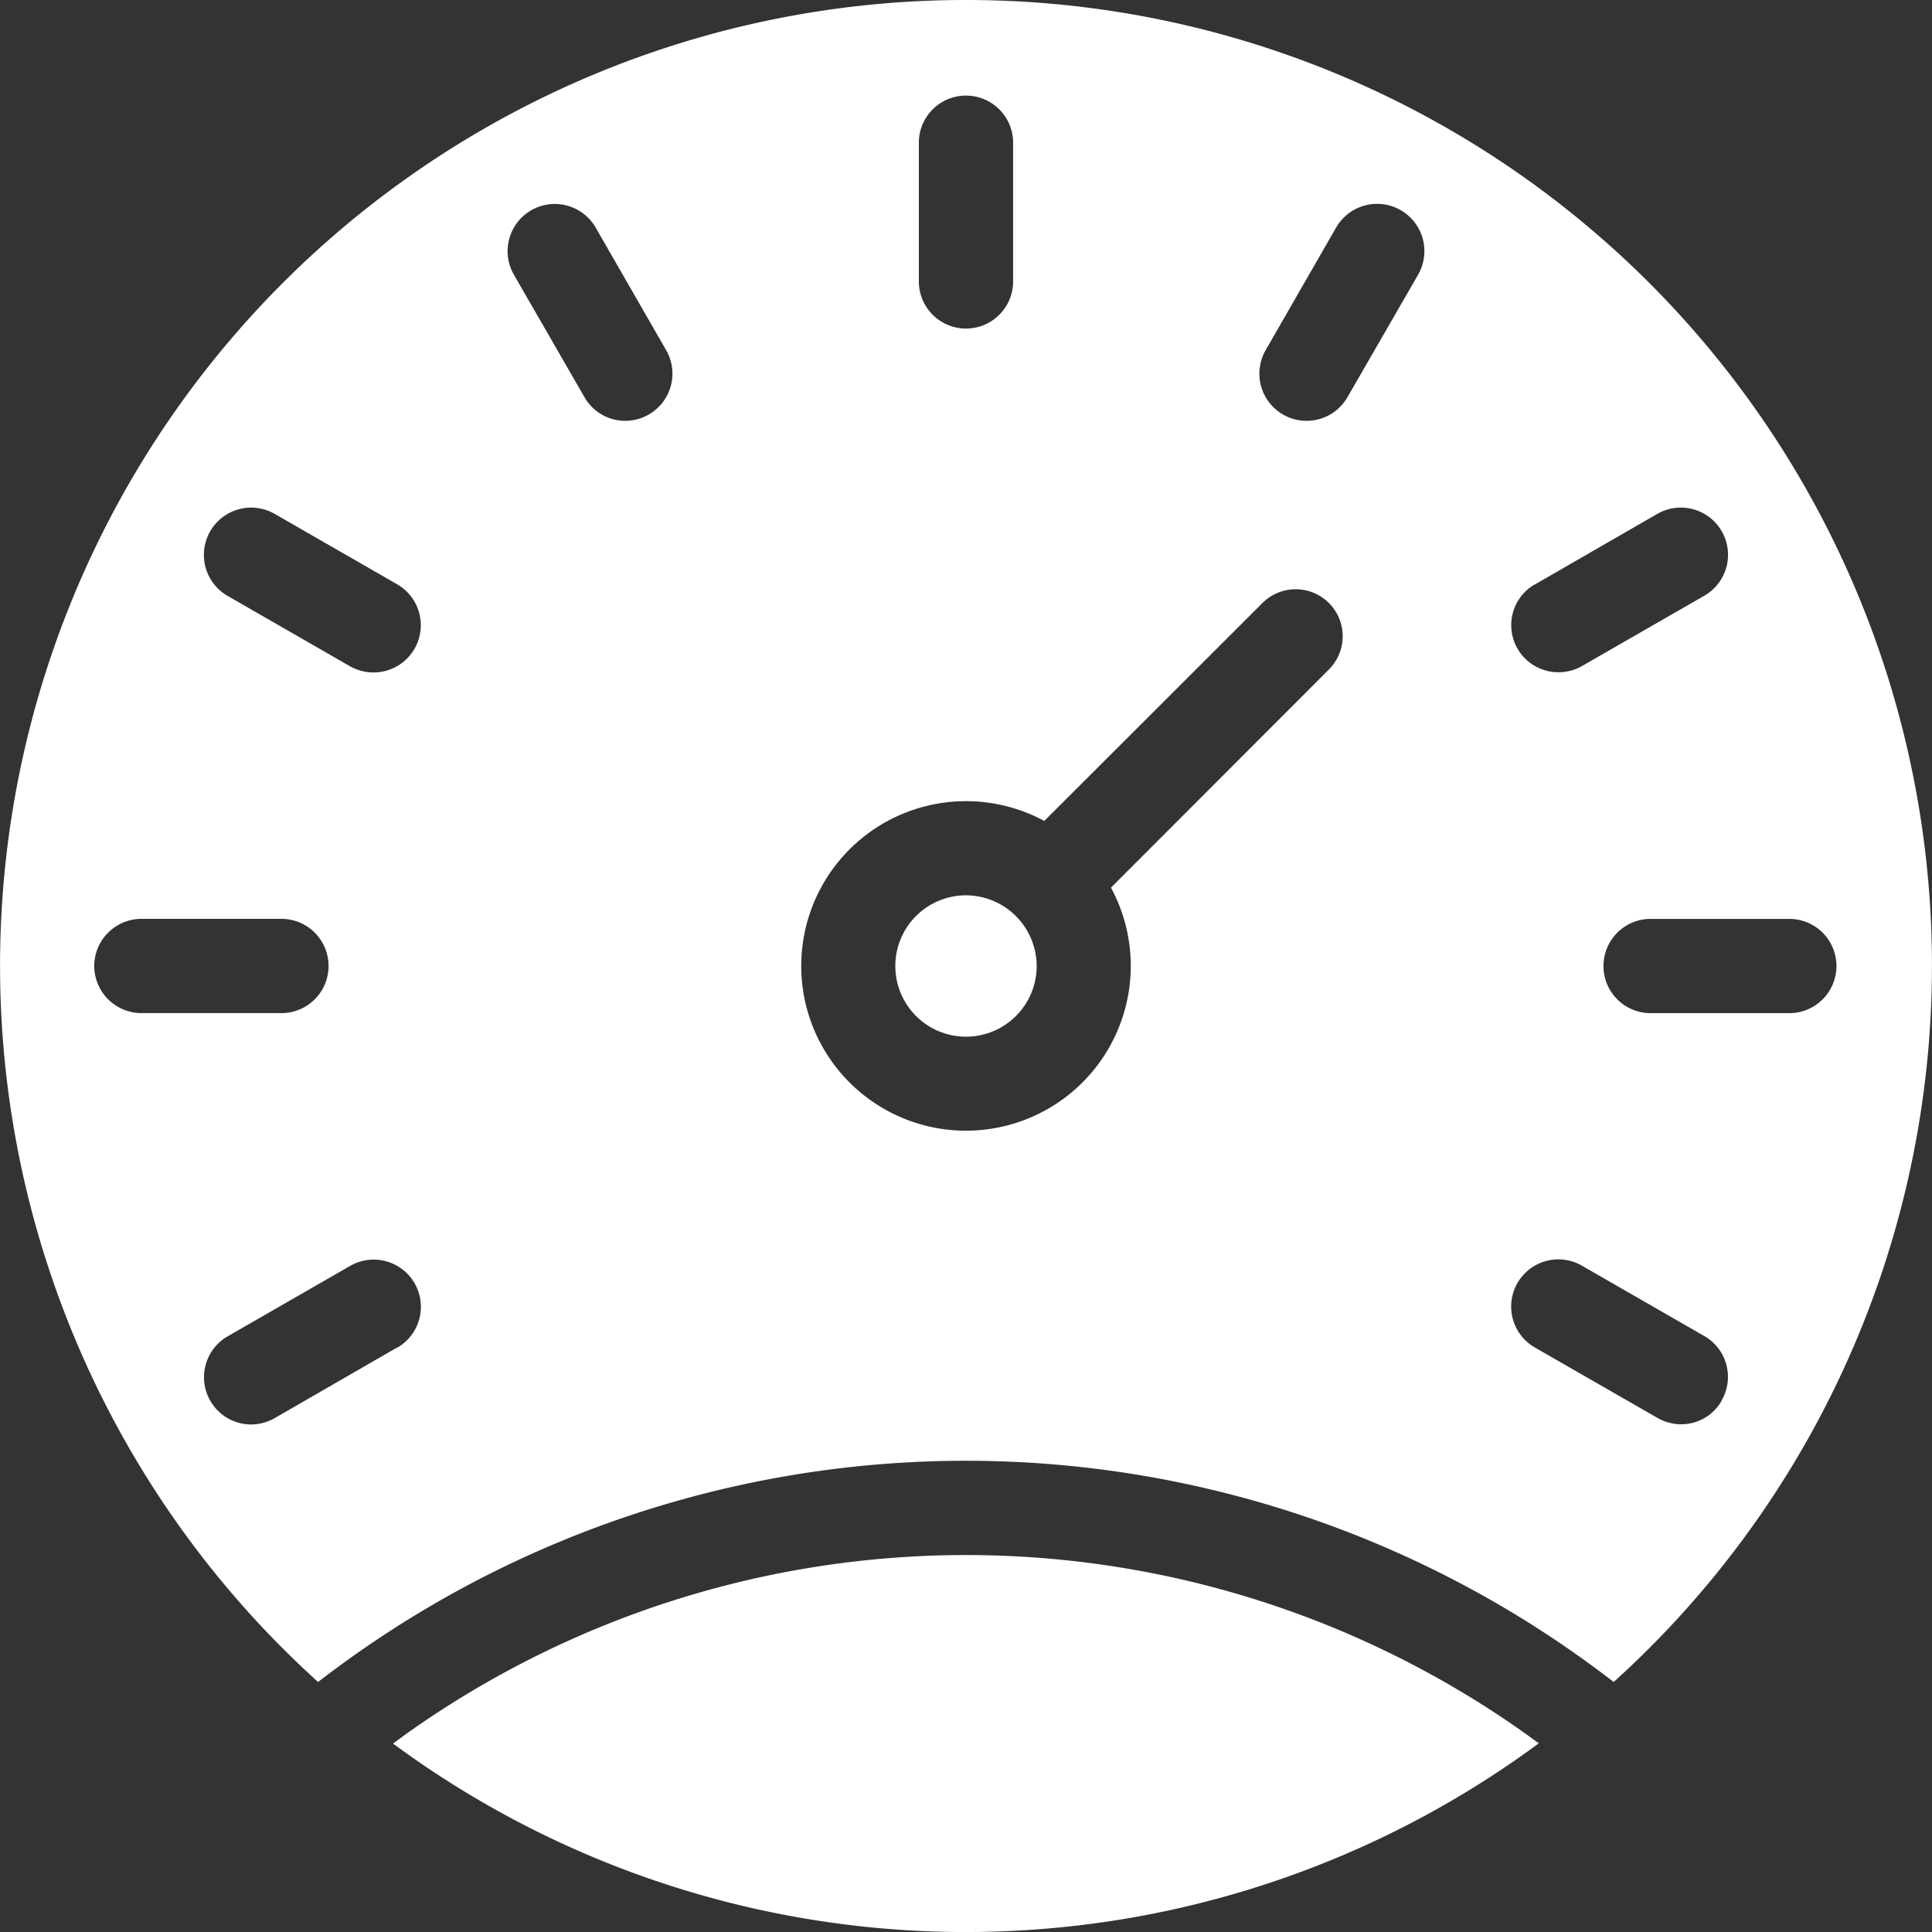 <svg xmlns="http://www.w3.org/2000/svg" width="50" height="50" viewBox="0 0 50 50">
  <rect x="0" y="0" width="50" height="50" fill="#333333" stroke="none"/>
  <path id="chronometer" d="M34,9A24.992,24.992,0,0,0,17.232,52.53a27.408,27.408,0,0,1,33.53,0A24.988,24.988,0,0,0,34,9ZM48.72,24.128,51.89,22.3a1.221,1.221,0,0,1,1.22,2.116l-3.171,1.823a1.231,1.231,0,0,1-.61.159,1.219,1.219,0,0,1-.61-2.274ZM32.78,12.659a1.22,1.22,0,0,1,2.439,0v3.659a1.22,1.22,0,0,1-2.439,0ZM11.439,34a1.223,1.223,0,0,1,1.22-1.22h3.659a1.22,1.22,0,0,1,0,2.439H12.659A1.223,1.223,0,0,1,11.439,34Zm7.841,9.872L16.11,45.7a1.238,1.238,0,0,1-.61.165,1.222,1.222,0,0,1-.61-2.28l3.171-1.823a1.221,1.221,0,0,1,1.22,2.116Zm.445-18.079a1.218,1.218,0,0,1-1.055.61,1.231,1.231,0,0,1-.61-.159L14.89,24.421A1.221,1.221,0,1,1,16.11,22.3l3.171,1.823A1.222,1.222,0,0,1,19.726,25.793Zm6.067-6.067a1.215,1.215,0,0,1-1.665-.445L22.3,16.11a1.221,1.221,0,1,1,2.116-1.22l1.823,3.171A1.218,1.218,0,0,1,25.793,19.726Zm17.6,6.6-5.64,5.646a4.264,4.264,0,1,1-1.726-1.726l5.646-5.64a1.216,1.216,0,1,1,1.72,1.72ZM45.7,16.11,43.872,19.28a1.221,1.221,0,0,1-2.116-1.22l1.823-3.171A1.221,1.221,0,1,1,45.7,16.11Zm7.86,29.134a1.2,1.2,0,0,1-1.055.616,1.238,1.238,0,0,1-.61-.165L48.72,43.872a1.221,1.221,0,0,1,1.22-2.116l3.171,1.823A1.218,1.218,0,0,1,53.555,45.244ZM55.341,35.22H51.683a1.22,1.22,0,0,1,0-2.439h3.659a1.22,1.22,0,0,1,0,2.439Zm-6.762,18.72c.079.061.165.116.244.177a24.958,24.958,0,0,1-29.652.006c.1-.073.2-.146.3-.22a24.987,24.987,0,0,1,29.11.037ZM35.829,34A1.829,1.829,0,1,1,34,32.171,1.835,1.835,0,0,1,35.829,34Z" transform="translate(-9 -9)" fill="#fff"/>
</svg>
